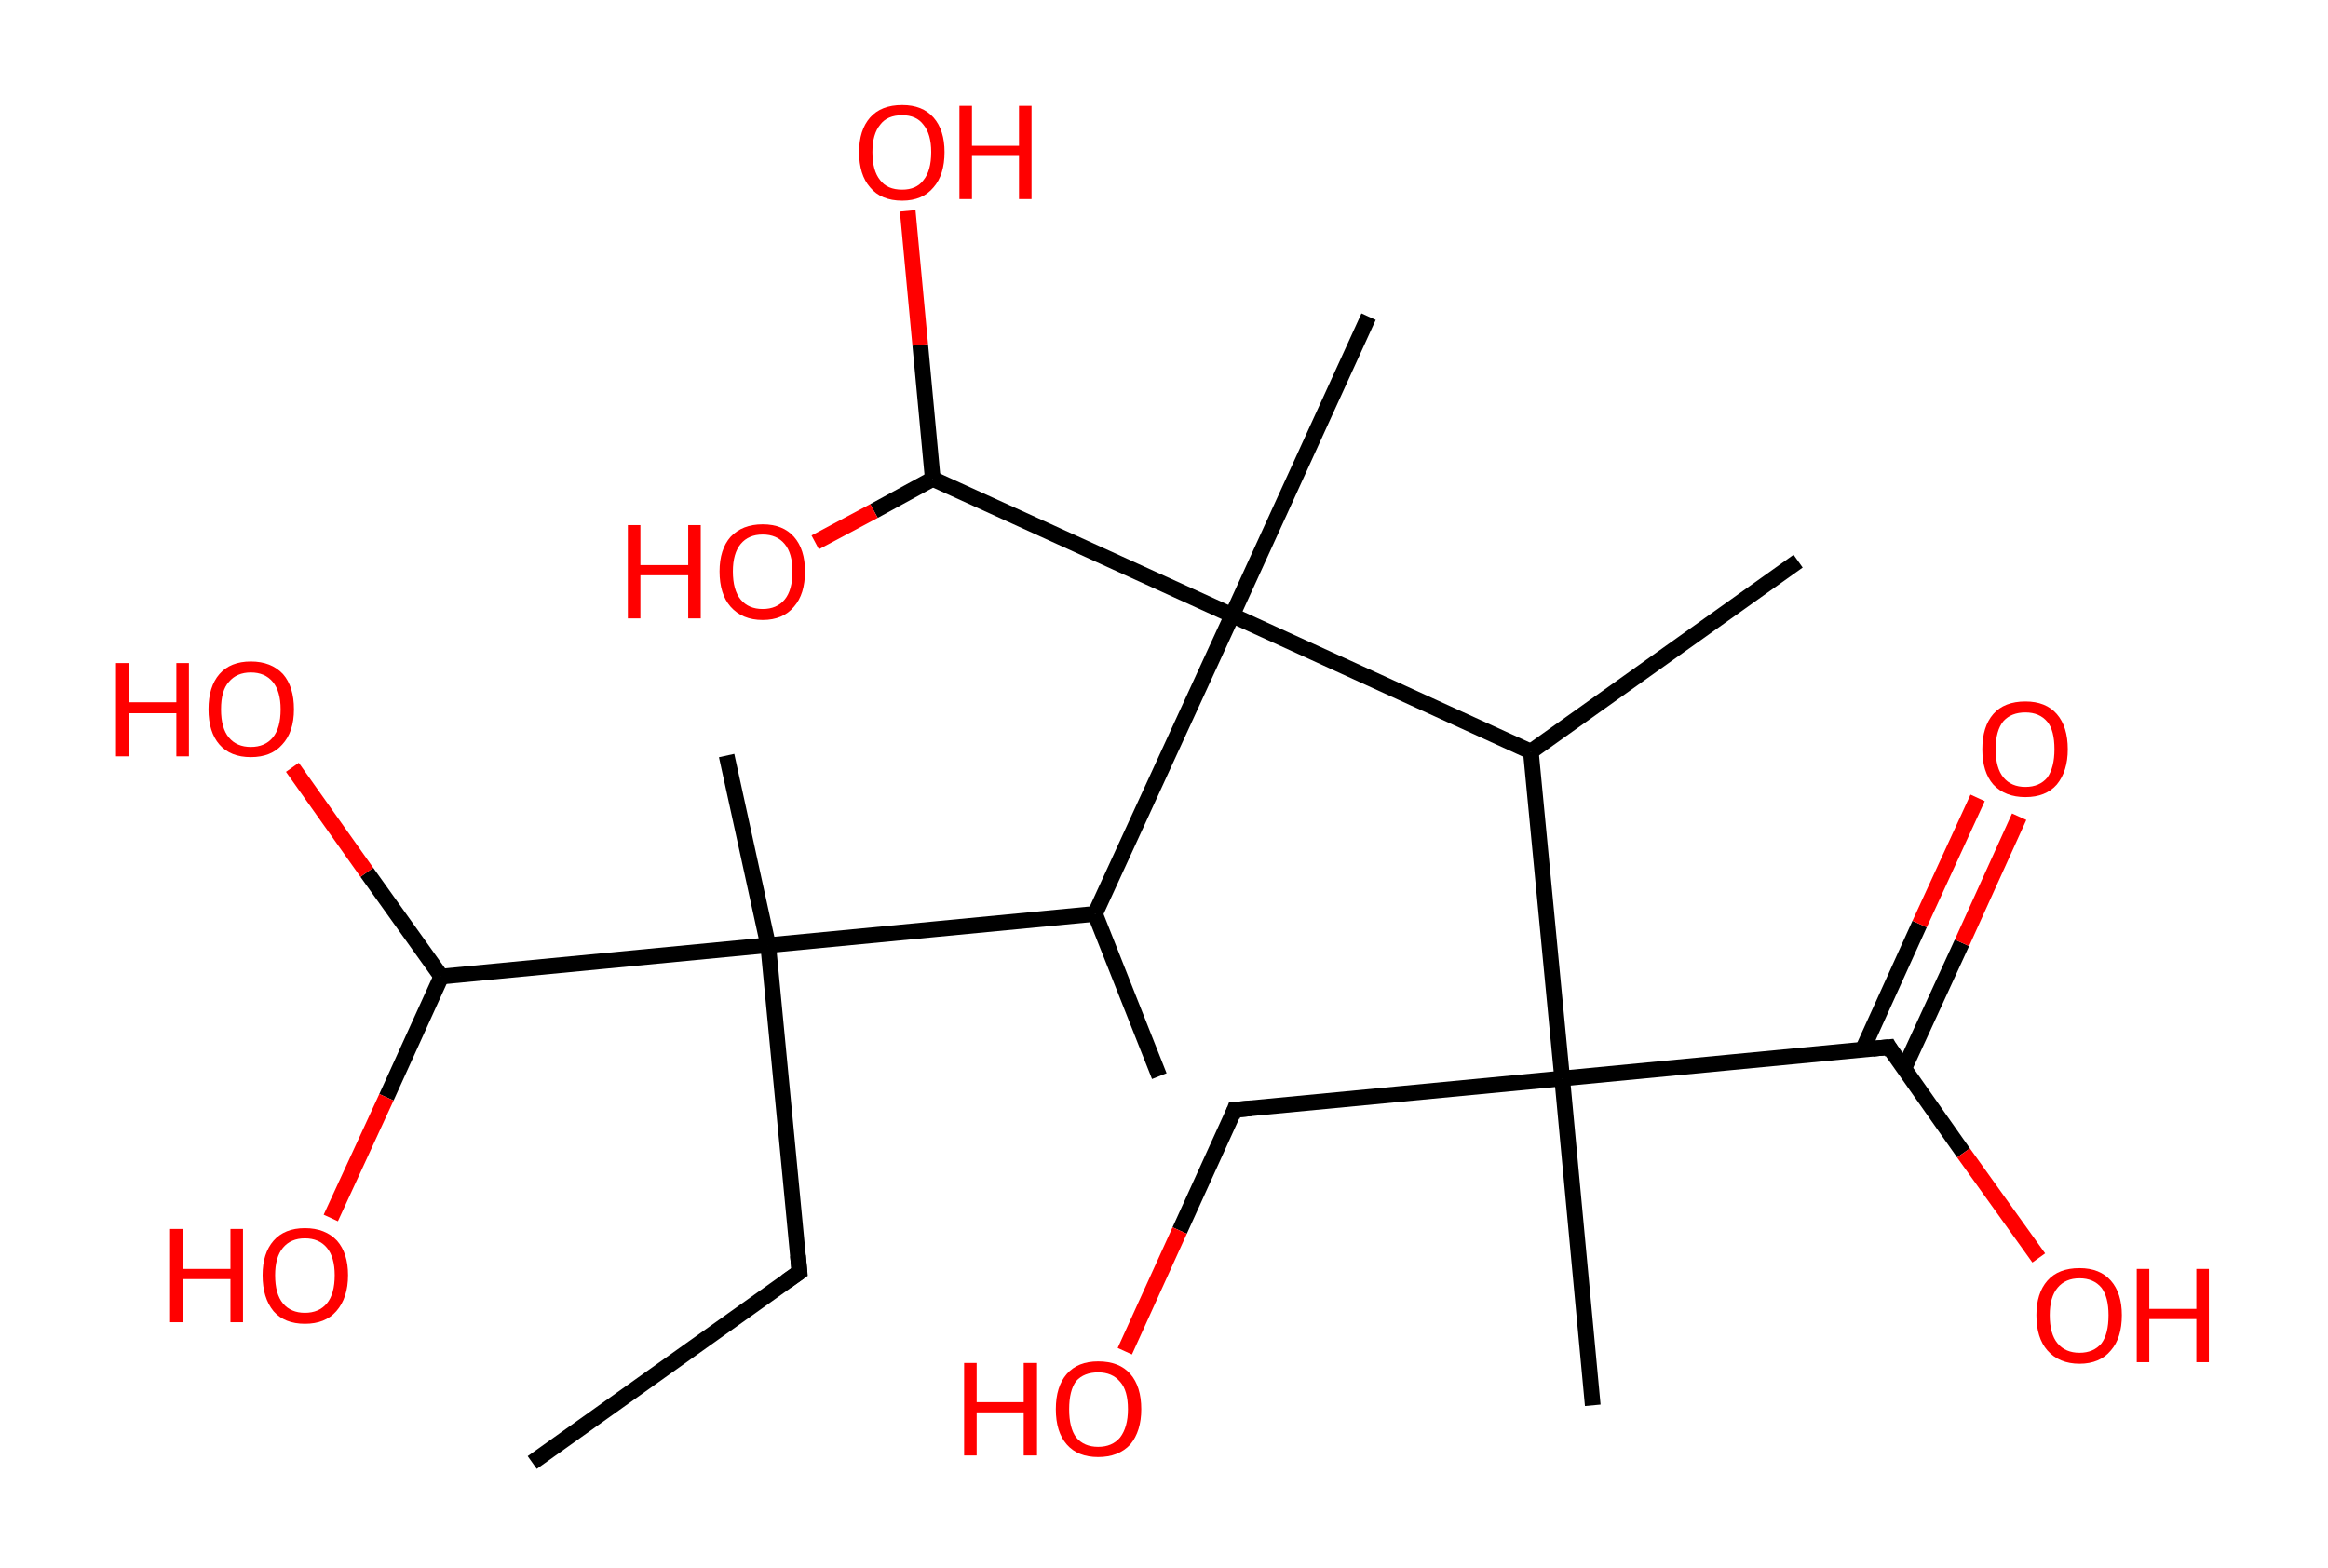<?xml version='1.0' encoding='ASCII' standalone='yes'?>
<svg xmlns="http://www.w3.org/2000/svg" xmlns:rdkit="http://www.rdkit.org/xml" xmlns:xlink="http://www.w3.org/1999/xlink" version="1.1" baseProfile="full" xml:space="preserve" width="297px" height="200px" viewBox="0 0 297 200">
<!-- END OF HEADER -->
<rect style="opacity:1.0;fill:#FFFFFF;stroke:none" width="297.0" height="200.0" x="0.0" y="0.0"> </rect>
<path class="bond-0 atom-0 atom-1" d="M 67.9,186.6 L 102.0,162.3" style="fill:none;fill-rule:evenodd;stroke:#000000;stroke-width:2.0px;stroke-linecap:butt;stroke-linejoin:miter;stroke-opacity:1"/>
<path class="bond-1 atom-1 atom-2" d="M 102.0,162.3 L 98.0,120.6" style="fill:none;fill-rule:evenodd;stroke:#000000;stroke-width:2.0px;stroke-linecap:butt;stroke-linejoin:miter;stroke-opacity:1"/>
<path class="bond-2 atom-2 atom-3" d="M 98.0,120.6 L 92.7,96.4" style="fill:none;fill-rule:evenodd;stroke:#000000;stroke-width:2.0px;stroke-linecap:butt;stroke-linejoin:miter;stroke-opacity:1"/>
<path class="bond-3 atom-2 atom-4" d="M 98.0,120.6 L 56.3,124.6" style="fill:none;fill-rule:evenodd;stroke:#000000;stroke-width:2.0px;stroke-linecap:butt;stroke-linejoin:miter;stroke-opacity:1"/>
<path class="bond-4 atom-4 atom-5" d="M 56.3,124.6 L 46.8,111.3" style="fill:none;fill-rule:evenodd;stroke:#000000;stroke-width:2.0px;stroke-linecap:butt;stroke-linejoin:miter;stroke-opacity:1"/>
<path class="bond-4 atom-4 atom-5" d="M 46.8,111.3 L 37.3,97.9" style="fill:none;fill-rule:evenodd;stroke:#FF0000;stroke-width:2.0px;stroke-linecap:butt;stroke-linejoin:miter;stroke-opacity:1"/>
<path class="bond-5 atom-4 atom-6" d="M 56.3,124.6 L 49.3,140.0" style="fill:none;fill-rule:evenodd;stroke:#000000;stroke-width:2.0px;stroke-linecap:butt;stroke-linejoin:miter;stroke-opacity:1"/>
<path class="bond-5 atom-4 atom-6" d="M 49.3,140.0 L 42.2,155.4" style="fill:none;fill-rule:evenodd;stroke:#FF0000;stroke-width:2.0px;stroke-linecap:butt;stroke-linejoin:miter;stroke-opacity:1"/>
<path class="bond-6 atom-2 atom-7" d="M 98.0,120.6 L 139.7,116.6" style="fill:none;fill-rule:evenodd;stroke:#000000;stroke-width:2.0px;stroke-linecap:butt;stroke-linejoin:miter;stroke-opacity:1"/>
<path class="bond-7 atom-7 atom-8" d="M 139.7,116.6 L 147.9,137.3" style="fill:none;fill-rule:evenodd;stroke:#000000;stroke-width:2.0px;stroke-linecap:butt;stroke-linejoin:miter;stroke-opacity:1"/>
<path class="bond-8 atom-7 atom-9" d="M 139.7,116.6 L 157.2,78.5" style="fill:none;fill-rule:evenodd;stroke:#000000;stroke-width:2.0px;stroke-linecap:butt;stroke-linejoin:miter;stroke-opacity:1"/>
<path class="bond-9 atom-9 atom-10" d="M 157.2,78.5 L 174.6,40.4" style="fill:none;fill-rule:evenodd;stroke:#000000;stroke-width:2.0px;stroke-linecap:butt;stroke-linejoin:miter;stroke-opacity:1"/>
<path class="bond-10 atom-9 atom-11" d="M 157.2,78.5 L 119.0,61.1" style="fill:none;fill-rule:evenodd;stroke:#000000;stroke-width:2.0px;stroke-linecap:butt;stroke-linejoin:miter;stroke-opacity:1"/>
<path class="bond-11 atom-11 atom-12" d="M 119.0,61.1 L 111.5,65.2" style="fill:none;fill-rule:evenodd;stroke:#000000;stroke-width:2.0px;stroke-linecap:butt;stroke-linejoin:miter;stroke-opacity:1"/>
<path class="bond-11 atom-11 atom-12" d="M 111.5,65.2 L 104.0,69.2" style="fill:none;fill-rule:evenodd;stroke:#FF0000;stroke-width:2.0px;stroke-linecap:butt;stroke-linejoin:miter;stroke-opacity:1"/>
<path class="bond-12 atom-11 atom-13" d="M 119.0,61.1 L 117.4,44.0" style="fill:none;fill-rule:evenodd;stroke:#000000;stroke-width:2.0px;stroke-linecap:butt;stroke-linejoin:miter;stroke-opacity:1"/>
<path class="bond-12 atom-11 atom-13" d="M 117.4,44.0 L 115.8,26.9" style="fill:none;fill-rule:evenodd;stroke:#FF0000;stroke-width:2.0px;stroke-linecap:butt;stroke-linejoin:miter;stroke-opacity:1"/>
<path class="bond-13 atom-9 atom-14" d="M 157.2,78.5 L 195.3,95.9" style="fill:none;fill-rule:evenodd;stroke:#000000;stroke-width:2.0px;stroke-linecap:butt;stroke-linejoin:miter;stroke-opacity:1"/>
<path class="bond-14 atom-14 atom-15" d="M 195.3,95.9 L 229.4,71.6" style="fill:none;fill-rule:evenodd;stroke:#000000;stroke-width:2.0px;stroke-linecap:butt;stroke-linejoin:miter;stroke-opacity:1"/>
<path class="bond-15 atom-14 atom-16" d="M 195.3,95.9 L 199.3,137.6" style="fill:none;fill-rule:evenodd;stroke:#000000;stroke-width:2.0px;stroke-linecap:butt;stroke-linejoin:miter;stroke-opacity:1"/>
<path class="bond-16 atom-16 atom-17" d="M 199.3,137.6 L 203.2,179.3" style="fill:none;fill-rule:evenodd;stroke:#000000;stroke-width:2.0px;stroke-linecap:butt;stroke-linejoin:miter;stroke-opacity:1"/>
<path class="bond-17 atom-16 atom-18" d="M 199.3,137.6 L 157.5,141.6" style="fill:none;fill-rule:evenodd;stroke:#000000;stroke-width:2.0px;stroke-linecap:butt;stroke-linejoin:miter;stroke-opacity:1"/>
<path class="bond-18 atom-18 atom-19" d="M 157.5,141.6 L 150.5,157.0" style="fill:none;fill-rule:evenodd;stroke:#000000;stroke-width:2.0px;stroke-linecap:butt;stroke-linejoin:miter;stroke-opacity:1"/>
<path class="bond-18 atom-18 atom-19" d="M 150.5,157.0 L 143.5,172.4" style="fill:none;fill-rule:evenodd;stroke:#FF0000;stroke-width:2.0px;stroke-linecap:butt;stroke-linejoin:miter;stroke-opacity:1"/>
<path class="bond-19 atom-16 atom-20" d="M 199.3,137.6 L 241.0,133.6" style="fill:none;fill-rule:evenodd;stroke:#000000;stroke-width:2.0px;stroke-linecap:butt;stroke-linejoin:miter;stroke-opacity:1"/>
<path class="bond-20 atom-20 atom-21" d="M 242.9,136.4 L 250.3,120.3" style="fill:none;fill-rule:evenodd;stroke:#000000;stroke-width:2.0px;stroke-linecap:butt;stroke-linejoin:miter;stroke-opacity:1"/>
<path class="bond-20 atom-20 atom-21" d="M 250.3,120.3 L 257.6,104.2" style="fill:none;fill-rule:evenodd;stroke:#FF0000;stroke-width:2.0px;stroke-linecap:butt;stroke-linejoin:miter;stroke-opacity:1"/>
<path class="bond-20 atom-20 atom-21" d="M 237.6,134.0 L 244.9,117.9" style="fill:none;fill-rule:evenodd;stroke:#000000;stroke-width:2.0px;stroke-linecap:butt;stroke-linejoin:miter;stroke-opacity:1"/>
<path class="bond-20 atom-20 atom-21" d="M 244.9,117.9 L 252.3,101.8" style="fill:none;fill-rule:evenodd;stroke:#FF0000;stroke-width:2.0px;stroke-linecap:butt;stroke-linejoin:miter;stroke-opacity:1"/>
<path class="bond-21 atom-20 atom-22" d="M 241.0,133.6 L 250.5,147.1" style="fill:none;fill-rule:evenodd;stroke:#000000;stroke-width:2.0px;stroke-linecap:butt;stroke-linejoin:miter;stroke-opacity:1"/>
<path class="bond-21 atom-20 atom-22" d="M 250.5,147.1 L 260.1,160.5" style="fill:none;fill-rule:evenodd;stroke:#FF0000;stroke-width:2.0px;stroke-linecap:butt;stroke-linejoin:miter;stroke-opacity:1"/>
<path d="M 100.3,163.5 L 102.0,162.3 L 101.8,160.2" style="fill:none;stroke:#000000;stroke-width:2.0px;stroke-linecap:butt;stroke-linejoin:miter;stroke-opacity:1;"/>
<path d="M 159.6,141.4 L 157.5,141.6 L 157.2,142.4" style="fill:none;stroke:#000000;stroke-width:2.0px;stroke-linecap:butt;stroke-linejoin:miter;stroke-opacity:1;"/>
<path d="M 238.9,133.8 L 241.0,133.6 L 241.4,134.3" style="fill:none;stroke:#000000;stroke-width:2.0px;stroke-linecap:butt;stroke-linejoin:miter;stroke-opacity:1;"/>
<path class="atom-5" d="M 14.8 84.6 L 16.5 84.6 L 16.5 89.6 L 22.5 89.6 L 22.5 84.6 L 24.1 84.6 L 24.1 96.5 L 22.5 96.5 L 22.5 91.0 L 16.5 91.0 L 16.5 96.5 L 14.8 96.5 L 14.8 84.6 " fill="#FF0000"/>
<path class="atom-5" d="M 26.6 90.5 Q 26.6 87.6, 28.0 86.0 Q 29.4 84.4, 32.0 84.4 Q 34.6 84.4, 36.1 86.0 Q 37.5 87.6, 37.5 90.5 Q 37.5 93.4, 36.0 95.0 Q 34.6 96.6, 32.0 96.6 Q 29.4 96.6, 28.0 95.0 Q 26.6 93.4, 26.6 90.5 M 32.0 95.3 Q 33.8 95.3, 34.8 94.1 Q 35.8 92.9, 35.8 90.5 Q 35.8 88.2, 34.8 87.0 Q 33.8 85.8, 32.0 85.8 Q 30.2 85.8, 29.2 87.0 Q 28.2 88.1, 28.2 90.5 Q 28.2 92.9, 29.2 94.1 Q 30.2 95.3, 32.0 95.3 " fill="#FF0000"/>
<path class="atom-6" d="M 21.7 156.8 L 23.4 156.8 L 23.4 161.9 L 29.4 161.9 L 29.4 156.8 L 31.0 156.8 L 31.0 168.7 L 29.4 168.7 L 29.4 163.2 L 23.4 163.2 L 23.4 168.7 L 21.7 168.7 L 21.7 156.8 " fill="#FF0000"/>
<path class="atom-6" d="M 33.5 162.7 Q 33.5 159.9, 34.9 158.3 Q 36.3 156.7, 38.9 156.7 Q 41.5 156.7, 43.0 158.3 Q 44.4 159.9, 44.4 162.7 Q 44.4 165.6, 42.9 167.3 Q 41.5 168.9, 38.9 168.9 Q 36.3 168.9, 34.9 167.3 Q 33.5 165.6, 33.5 162.7 M 38.9 167.5 Q 40.7 167.5, 41.7 166.3 Q 42.7 165.1, 42.7 162.7 Q 42.7 160.4, 41.7 159.2 Q 40.7 158.0, 38.9 158.0 Q 37.1 158.0, 36.1 159.2 Q 35.1 160.4, 35.1 162.7 Q 35.1 165.1, 36.1 166.3 Q 37.1 167.5, 38.9 167.5 " fill="#FF0000"/>
<path class="atom-12" d="M 80.1 67.0 L 81.7 67.0 L 81.7 72.1 L 87.8 72.1 L 87.8 67.0 L 89.4 67.0 L 89.4 78.9 L 87.8 78.9 L 87.8 73.4 L 81.7 73.4 L 81.7 78.9 L 80.1 78.9 L 80.1 67.0 " fill="#FF0000"/>
<path class="atom-12" d="M 91.8 72.9 Q 91.8 70.1, 93.2 68.5 Q 94.7 66.9, 97.3 66.9 Q 99.9 66.9, 101.3 68.5 Q 102.7 70.1, 102.7 72.9 Q 102.7 75.8, 101.3 77.4 Q 99.9 79.1, 97.3 79.1 Q 94.7 79.1, 93.2 77.4 Q 91.8 75.8, 91.8 72.9 M 97.3 77.7 Q 99.1 77.7, 100.1 76.5 Q 101.1 75.3, 101.1 72.9 Q 101.1 70.6, 100.1 69.4 Q 99.1 68.2, 97.3 68.2 Q 95.5 68.2, 94.5 69.4 Q 93.5 70.6, 93.5 72.9 Q 93.5 75.3, 94.5 76.5 Q 95.5 77.7, 97.3 77.7 " fill="#FF0000"/>
<path class="atom-13" d="M 109.6 19.4 Q 109.6 16.6, 111.0 15.0 Q 112.4 13.4, 115.1 13.4 Q 117.7 13.4, 119.1 15.0 Q 120.5 16.6, 120.5 19.4 Q 120.5 22.3, 119.1 23.9 Q 117.7 25.6, 115.1 25.6 Q 112.4 25.6, 111.0 23.9 Q 109.6 22.3, 109.6 19.4 M 115.1 24.2 Q 116.9 24.2, 117.8 23.0 Q 118.8 21.8, 118.8 19.4 Q 118.8 17.1, 117.8 15.9 Q 116.9 14.7, 115.1 14.7 Q 113.2 14.7, 112.3 15.9 Q 111.3 17.1, 111.3 19.4 Q 111.3 21.8, 112.3 23.0 Q 113.2 24.2, 115.1 24.2 " fill="#FF0000"/>
<path class="atom-13" d="M 122.4 13.5 L 124.0 13.5 L 124.0 18.6 L 130.0 18.6 L 130.0 13.5 L 131.6 13.5 L 131.6 25.4 L 130.0 25.4 L 130.0 19.9 L 124.0 19.9 L 124.0 25.4 L 122.4 25.4 L 122.4 13.5 " fill="#FF0000"/>
<path class="atom-19" d="M 123.0 173.9 L 124.6 173.9 L 124.6 178.9 L 130.6 178.9 L 130.6 173.9 L 132.3 173.9 L 132.3 185.7 L 130.6 185.7 L 130.6 180.2 L 124.6 180.2 L 124.6 185.7 L 123.0 185.7 L 123.0 173.9 " fill="#FF0000"/>
<path class="atom-19" d="M 134.7 179.8 Q 134.7 176.9, 136.1 175.3 Q 137.5 173.7, 140.1 173.7 Q 142.8 173.7, 144.2 175.3 Q 145.6 176.9, 145.6 179.8 Q 145.6 182.6, 144.2 184.3 Q 142.7 185.9, 140.1 185.9 Q 137.5 185.9, 136.1 184.3 Q 134.7 182.7, 134.7 179.8 M 140.1 184.6 Q 141.9 184.6, 142.9 183.4 Q 143.9 182.1, 143.9 179.8 Q 143.9 177.4, 142.9 176.3 Q 141.9 175.1, 140.1 175.1 Q 138.3 175.1, 137.3 176.2 Q 136.4 177.4, 136.4 179.8 Q 136.4 182.2, 137.3 183.4 Q 138.3 184.6, 140.1 184.6 " fill="#FF0000"/>
<path class="atom-21" d="M 252.9 95.6 Q 252.9 92.7, 254.3 91.1 Q 255.7 89.5, 258.4 89.5 Q 261.0 89.5, 262.4 91.1 Q 263.8 92.7, 263.8 95.6 Q 263.8 98.4, 262.4 100.1 Q 261.0 101.7, 258.4 101.7 Q 255.8 101.7, 254.3 100.1 Q 252.9 98.5, 252.9 95.6 M 258.4 100.4 Q 260.2 100.4, 261.2 99.2 Q 262.1 97.9, 262.1 95.6 Q 262.1 93.2, 261.2 92.1 Q 260.2 90.9, 258.4 90.9 Q 256.6 90.9, 255.6 92.0 Q 254.6 93.2, 254.6 95.6 Q 254.6 98.0, 255.6 99.2 Q 256.6 100.4, 258.4 100.4 " fill="#FF0000"/>
<path class="atom-22" d="M 259.8 167.8 Q 259.8 165.0, 261.2 163.4 Q 262.6 161.8, 265.3 161.8 Q 267.9 161.8, 269.3 163.4 Q 270.7 165.0, 270.7 167.8 Q 270.7 170.7, 269.3 172.3 Q 267.9 174.0, 265.3 174.0 Q 262.7 174.0, 261.2 172.3 Q 259.8 170.7, 259.8 167.8 M 265.3 172.6 Q 267.1 172.6, 268.1 171.4 Q 269.0 170.2, 269.0 167.8 Q 269.0 165.5, 268.1 164.3 Q 267.1 163.1, 265.3 163.1 Q 263.5 163.1, 262.5 164.3 Q 261.5 165.5, 261.5 167.8 Q 261.5 170.2, 262.5 171.4 Q 263.5 172.6, 265.3 172.6 " fill="#FF0000"/>
<path class="atom-22" d="M 272.6 161.9 L 274.2 161.9 L 274.2 167.0 L 280.2 167.0 L 280.2 161.9 L 281.8 161.9 L 281.8 173.8 L 280.2 173.8 L 280.2 168.3 L 274.2 168.3 L 274.2 173.8 L 272.6 173.8 L 272.6 161.9 " fill="#FF0000"/>
</svg>
